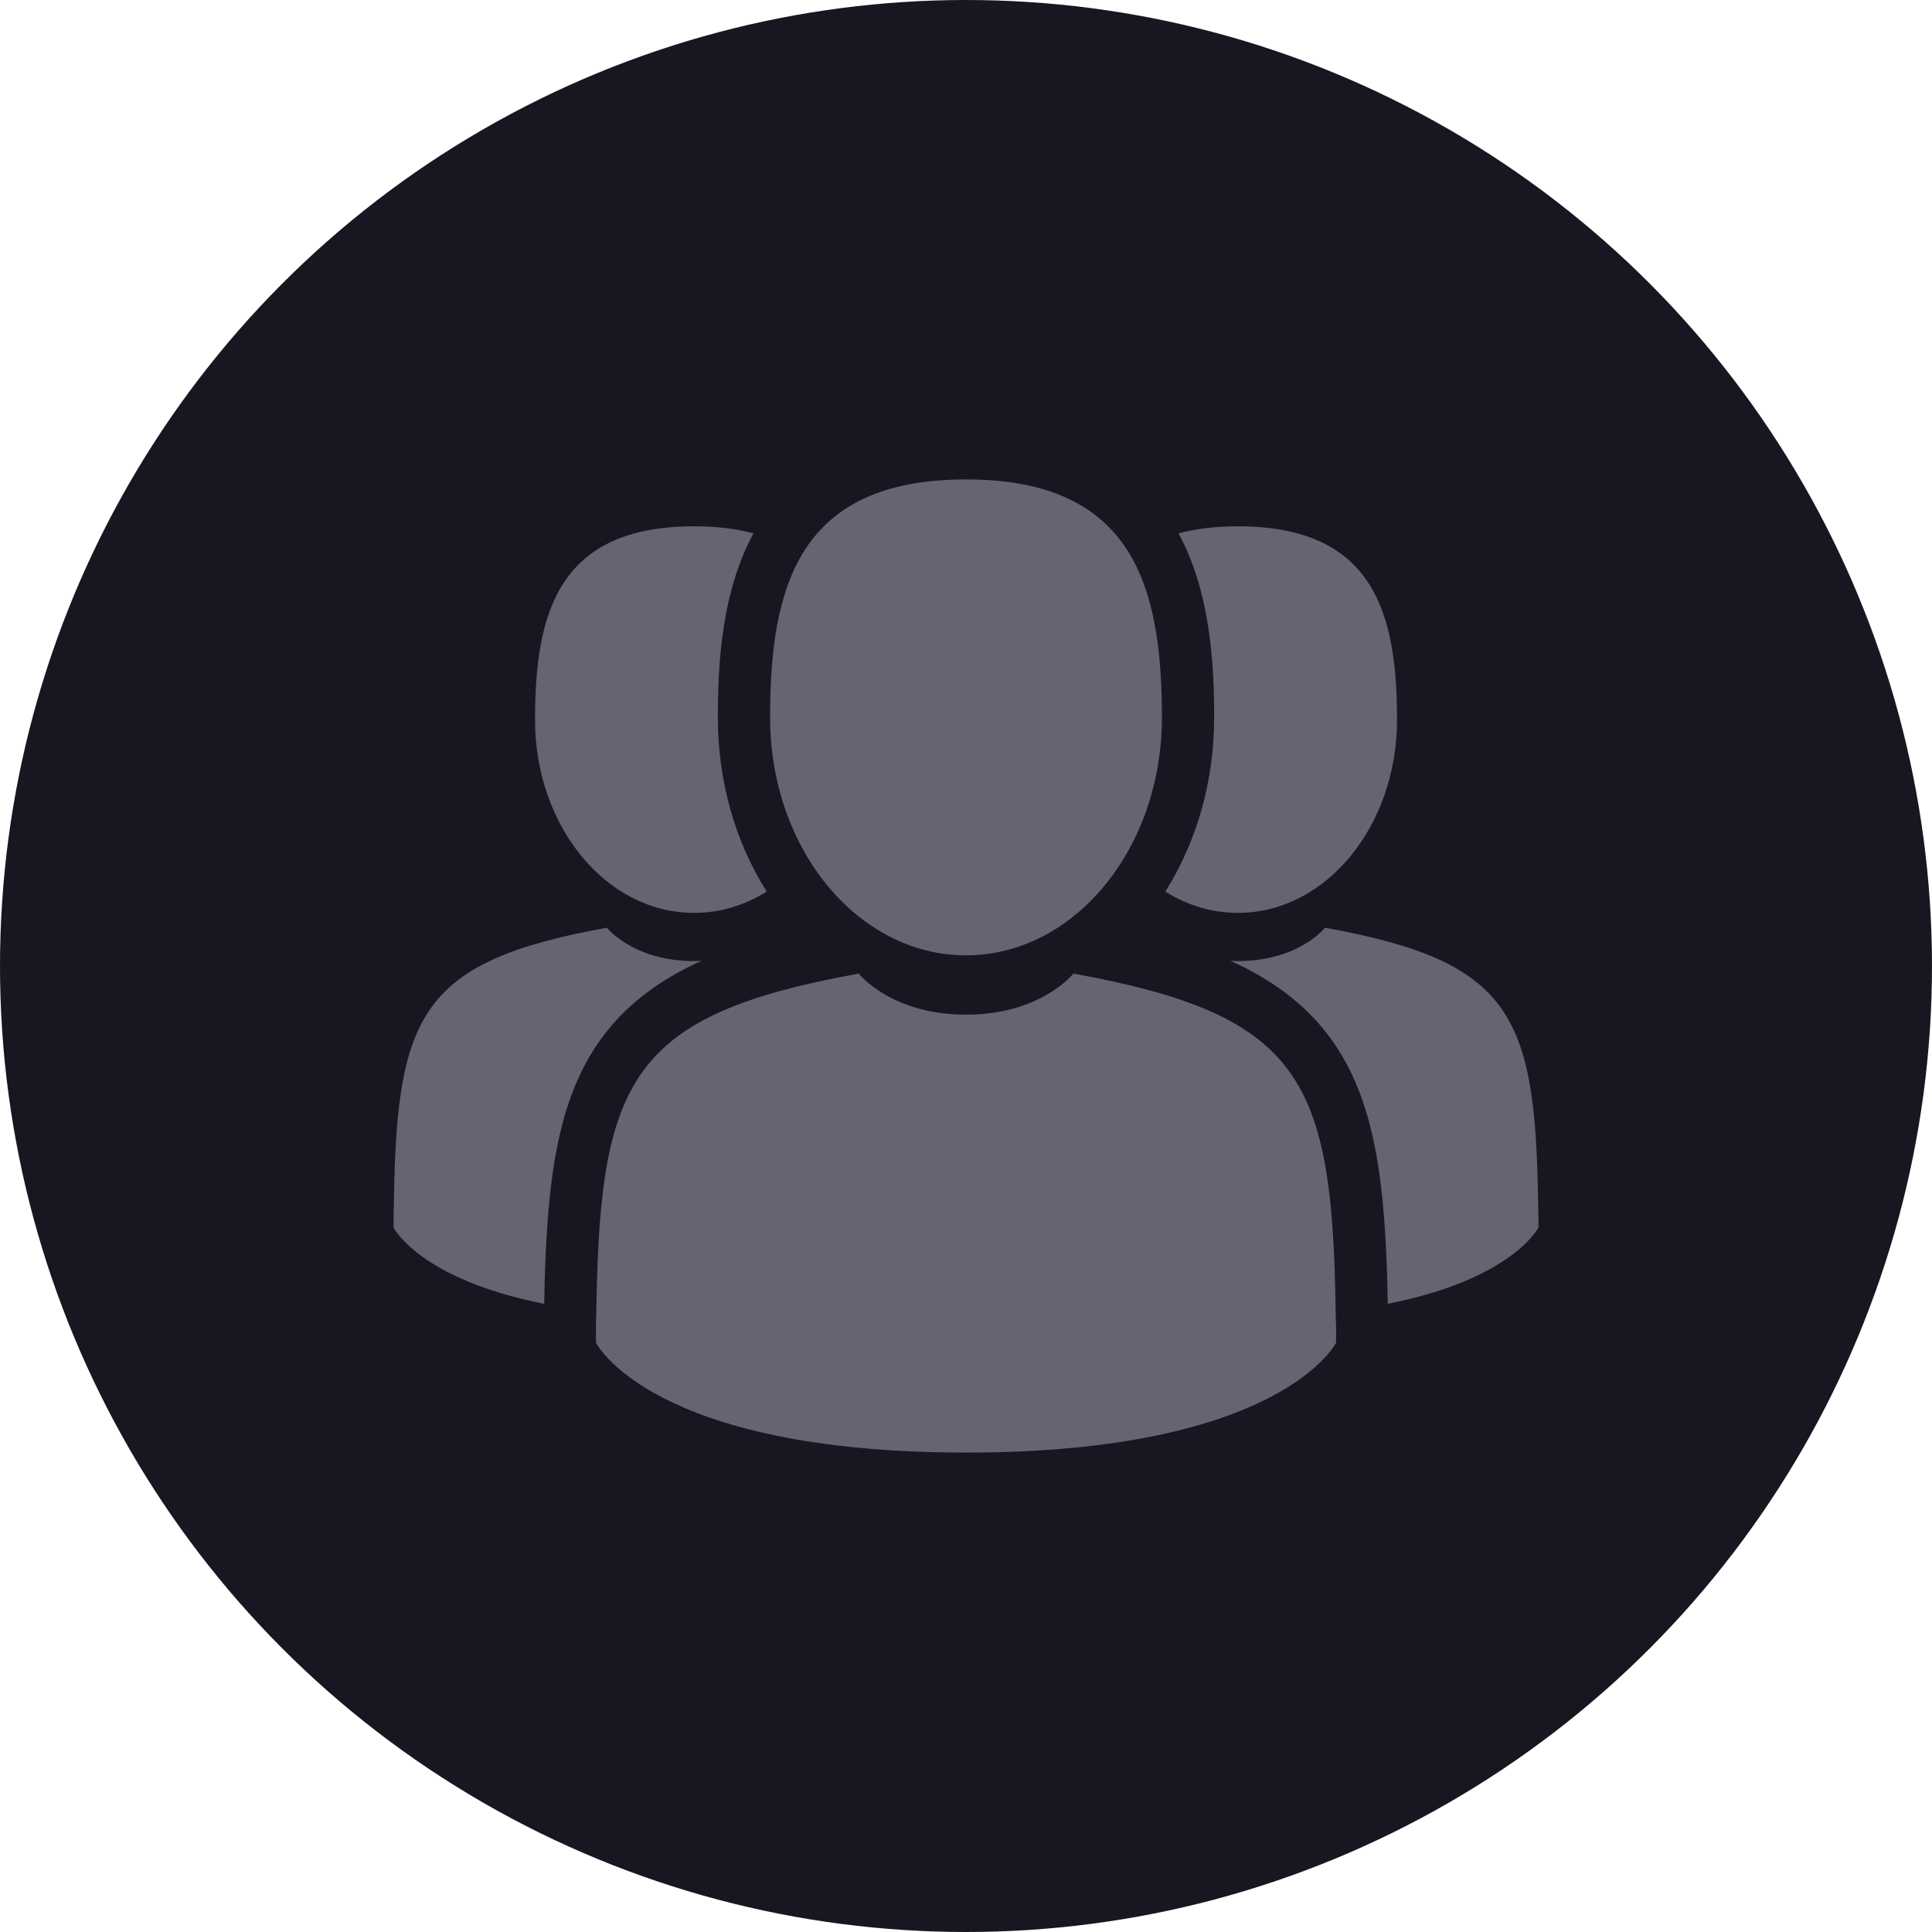 <svg width="27" height="27" viewBox="0 0 27 27" fill="none" xmlns="http://www.w3.org/2000/svg">
<circle cx="13.5" cy="13.5" r="13.5" fill="#171721"/>
<g clip-path="url(#clip0_146_217)">
<path d="M13.5 13.351C15.012 13.351 16.238 11.862 16.238 10.026C16.238 8.189 15.835 6.7 13.5 6.7C11.164 6.7 10.762 8.189 10.762 10.026C10.762 11.862 11.988 13.351 13.5 13.351Z" fill="#646472"/>
<path d="M18.666 18.295C18.615 15.095 18.197 14.184 15 13.606C15 13.606 14.549 14.18 13.5 14.18C12.451 14.18 12.001 13.606 12.001 13.606C8.838 14.177 8.395 15.075 8.336 18.191C8.332 18.445 8.329 18.459 8.329 18.429C8.329 18.485 8.329 18.587 8.329 18.765C8.329 18.765 9.09 20.3 13.5 20.3C17.91 20.3 18.672 18.765 18.672 18.765C18.672 18.651 18.672 18.571 18.672 18.517C18.671 18.535 18.669 18.5 18.666 18.295Z" fill="#646472"/>
<path d="M17.3 12.758C18.528 12.758 19.524 11.548 19.524 10.057C19.524 8.565 19.197 7.355 17.3 7.355C16.981 7.355 16.706 7.39 16.47 7.454C16.908 8.262 16.968 9.243 16.968 10.026C16.968 10.912 16.728 11.759 16.285 12.46C16.589 12.65 16.934 12.758 17.3 12.758Z" fill="#646472"/>
<path d="M21.495 16.773C21.454 14.174 21.115 13.434 18.517 12.965C18.517 12.965 18.152 13.431 17.3 13.431C17.265 13.431 17.23 13.43 17.197 13.428C17.738 13.672 18.231 14.012 18.593 14.509C19.221 15.369 19.365 16.524 19.394 18.221C21.142 17.876 21.5 17.155 21.5 17.155C21.5 17.061 21.5 16.997 21.5 16.952C21.499 16.968 21.498 16.94 21.495 16.773Z" fill="#646472"/>
<path d="M9.7 12.758C10.066 12.758 10.411 12.65 10.715 12.46C10.272 11.759 10.032 10.912 10.032 10.026C10.032 9.243 10.092 8.262 10.53 7.454C10.294 7.39 10.019 7.355 9.7 7.355C7.803 7.355 7.477 8.565 7.477 10.057C7.477 11.548 8.472 12.758 9.7 12.758Z" fill="#646472"/>
<path d="M9.803 13.428C9.77 13.43 9.735 13.431 9.7 13.431C8.848 13.431 8.482 12.965 8.482 12.965C5.885 13.434 5.546 14.174 5.505 16.773C5.502 16.94 5.501 16.968 5.5 16.952C5.5 16.996 5.5 17.061 5.5 17.155C5.5 17.155 5.858 17.876 7.605 18.221C7.635 16.524 7.779 15.369 8.407 14.509C8.769 14.012 9.262 13.672 9.803 13.428Z" fill="#646472"/>
</g>
<defs>
<clipPath id="clip0_146_217">
<rect width="16" height="16" fill="white" transform="translate(5.5 5.5)"/>
</clipPath>
</defs>
</svg>
